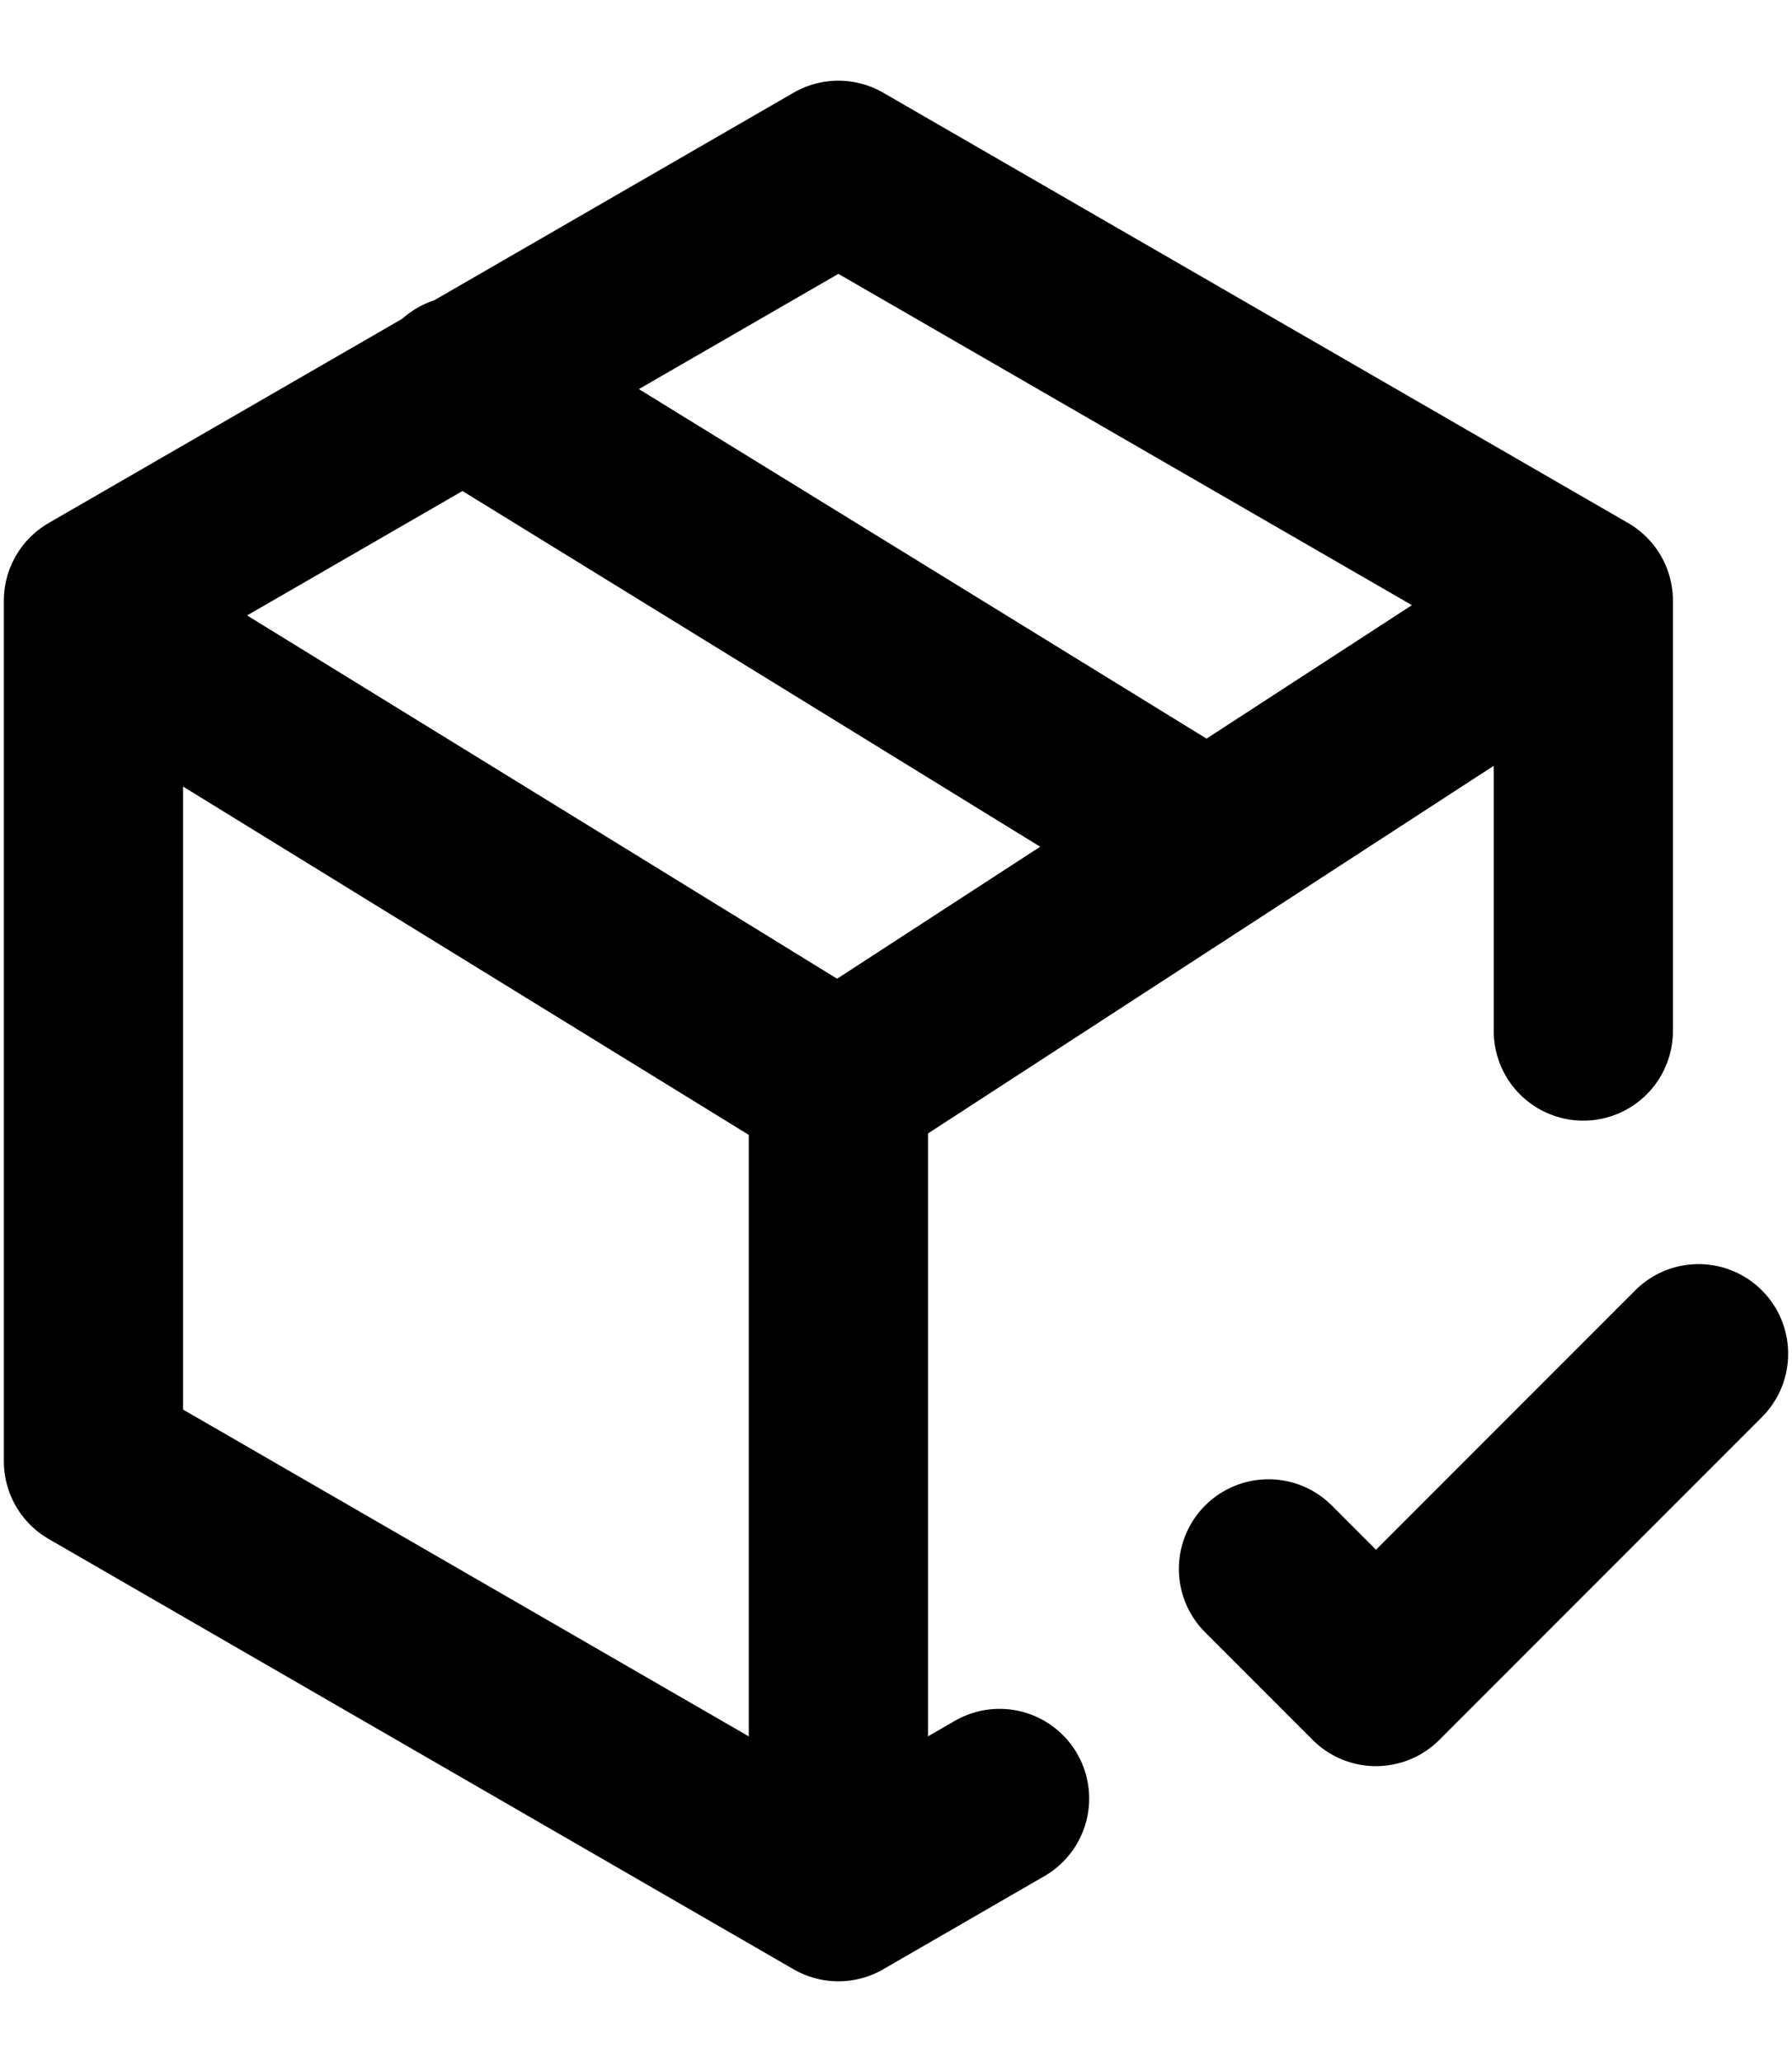 <svg width="20" height="23" viewBox="0 0 20 23" fill="none" xmlns="http://www.w3.org/2000/svg">
<path d="M17.671 6.7L9.357 1.9L1.043 6.7V16.3L9.357 21.1M17.671 6.7L9.357 12.1M17.671 6.7V11.5M9.357 21.1V12.1M9.357 21.1L11.156 20.061M9.357 12.1L1.557 7.3M12.957 9.1L5.157 4.3M14.157 17.5L15.357 18.7L18.957 15.1" stroke="black" stroke-width="2" stroke-linecap="round" stroke-linejoin="round"/>
</svg>
